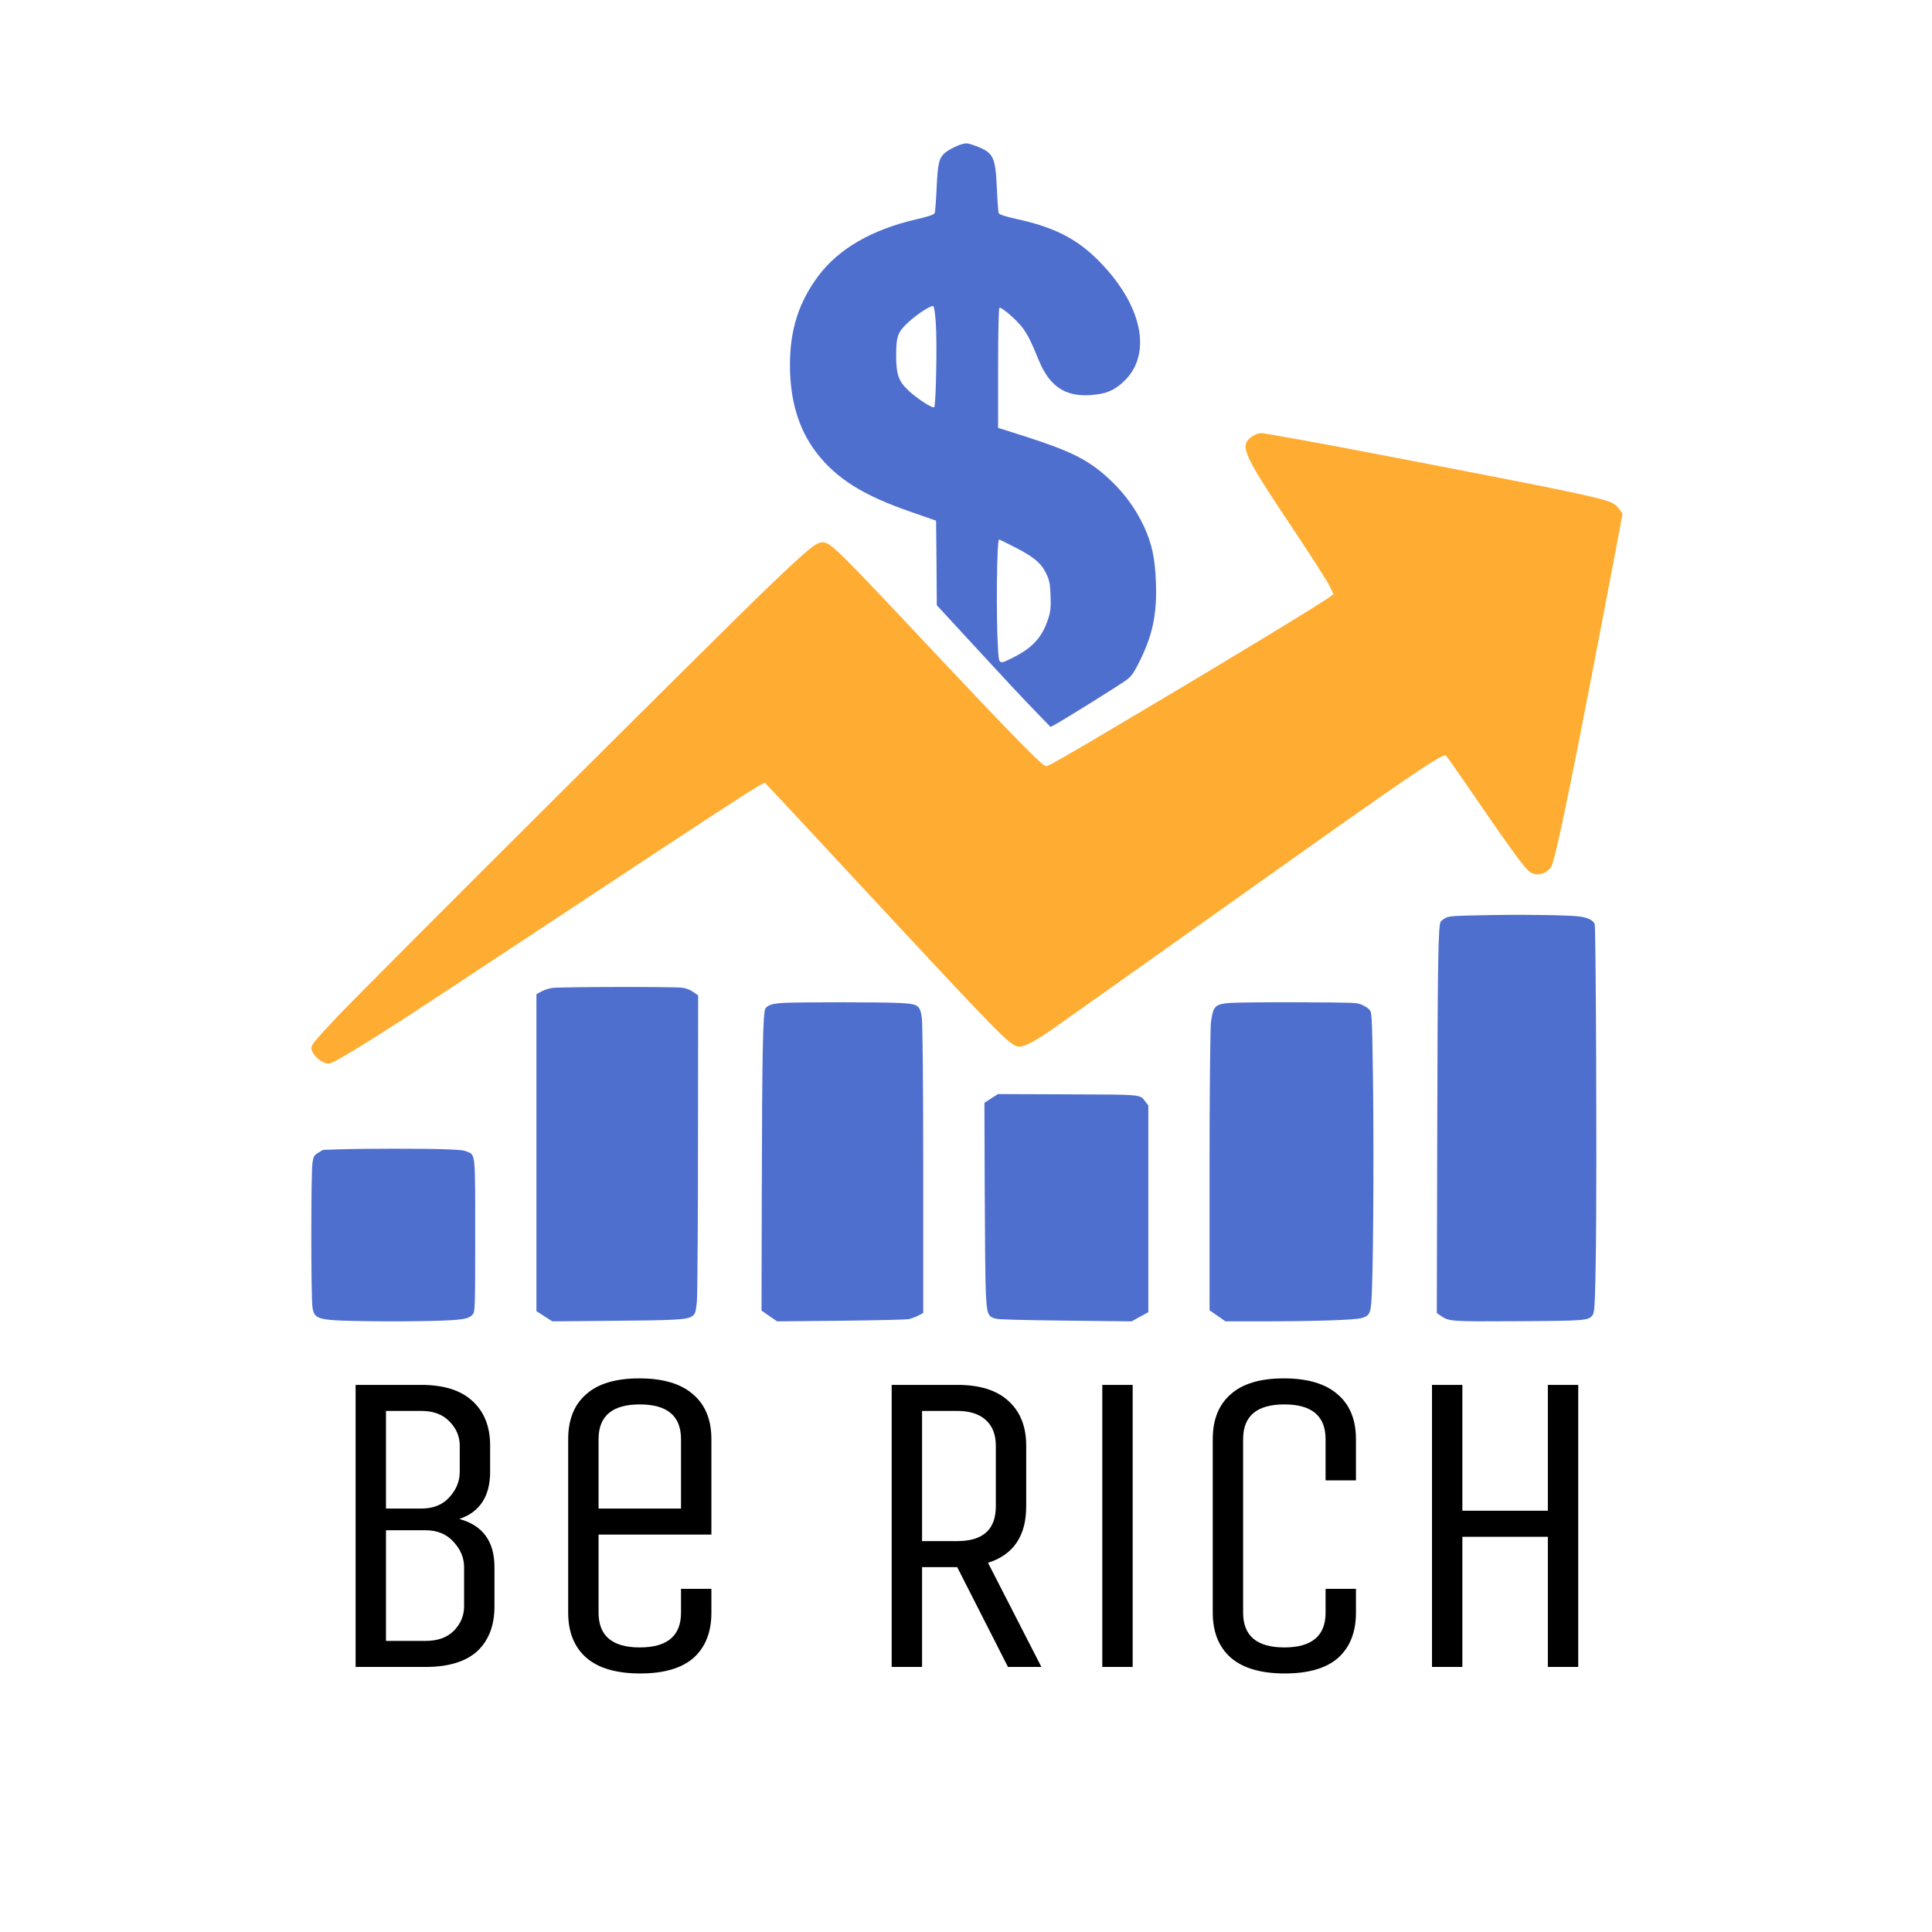<svg width="788" height="788" viewBox="0 0 788 788" fill="none" xmlns="http://www.w3.org/2000/svg">
<path d="M391.974 58.904C389.881 59.544 386.624 61.289 385.345 62.394C383.019 64.487 382.496 66.522 382.03 76.408C381.798 81.7 381.449 86.41 381.216 86.933C380.984 87.515 378.599 88.329 373.831 89.434C355.571 93.621 341.964 101.53 333.706 112.636C325.74 123.394 322.193 134.56 322.193 148.807C322.193 163.403 325.74 175.091 332.951 184.57C341.208 195.27 352.082 202.132 371.97 208.935L381.798 212.366L381.972 229.637L382.089 246.85L398.545 264.703C407.559 274.53 417.968 285.695 421.748 289.533L428.493 296.511L431.052 295.116C434.367 293.255 454.196 280.927 458.325 278.135C461.174 276.216 461.989 275.228 464.257 270.808C470.072 259.469 471.932 250.804 471.467 237.604C471.118 227.602 469.839 221.729 466.466 214.46C463.21 207.598 458.965 201.666 453.266 196.2C444.543 187.826 437.507 184.221 417.735 177.882L407.094 174.51V150.202C407.094 135.839 407.326 125.779 407.617 125.546C408.431 125.081 414.77 130.547 417.212 133.862C419.247 136.711 420.41 138.979 423.667 146.888C428.028 157.588 434.483 161.891 444.892 161.135C451.056 160.67 454.313 159.39 458.209 155.727C470.479 144.387 465.827 123.511 446.927 105.193C438.495 97.052 429.424 92.574 415.119 89.434C410.059 88.329 407.617 87.515 407.326 86.933C407.152 86.41 406.803 81.7 406.57 76.408C405.989 63.847 405.175 62.277 398.022 59.544C394.591 58.265 394.184 58.265 391.974 58.904ZM381.681 131.71C382.263 139.561 381.74 165.38 381.042 166.078C380.402 166.717 374.122 162.647 370.458 159.216C366.504 155.494 365.515 152.703 365.515 145.027C365.515 137.118 366.155 135.374 370.633 131.303C374.354 127.93 379.588 124.557 380.635 124.848C380.984 124.965 381.449 128.047 381.681 131.71ZM414.014 223.241C421.69 227.195 424.597 229.579 426.691 233.882C428.028 236.674 428.319 238.069 428.493 243.012C428.668 247.839 428.493 249.467 427.447 252.607C425.004 259.992 421.108 264.237 413.2 268.192C407.268 271.157 407.443 271.274 407.035 264.237C406.221 250.921 406.57 220.042 407.501 220.042C407.675 220.042 410.583 221.496 414.014 223.241Z" fill="#4F6FCF"/>
<path d="M512.348 177.068C511.592 177.417 510.429 178.115 509.847 178.638C505.718 182.36 507.347 185.733 528.281 217.076C535.027 227.195 541.307 237.022 542.238 238.883L543.866 242.314L542.528 243.361C538.807 246.152 498.624 270.576 462.047 292.208C433.378 309.247 427.621 312.503 426.574 312.503C425.295 312.503 412.792 299.768 385.636 270.925C340.452 222.833 338.824 221.205 335.393 221.205C332.834 221.205 329.81 223.706 313.179 239.581C295.036 256.968 149.773 401.765 137.736 414.501C127.327 425.549 126.571 426.538 127.094 428.224C127.734 430.26 130.234 432.76 132.386 433.458C134.305 434.098 134.712 433.981 139.771 431.074C142.737 429.387 149.308 425.375 154.425 422.118C168.673 413.047 171.813 410.953 236.419 368.27C283.987 336.81 305.328 322.854 309.399 320.586L311.9 319.19L316.842 324.424C319.576 327.273 335.393 344.312 352.024 362.222C407.152 421.537 411.455 425.956 415.06 426.829C417.037 427.352 421.457 425.142 428.61 420.199C434.018 416.42 466.175 393.624 505.951 365.363C574.395 316.69 588.235 307.211 589.747 308.2C589.98 308.316 593.236 312.91 597.016 318.434C614.985 344.661 621.44 353.674 623.766 355.477C626.383 357.512 630.221 356.814 632.547 353.791C634.349 351.523 642.084 313.492 659.471 221.903L661.797 209.459L660.576 207.772C659.936 206.842 658.599 205.679 657.668 205.155C654.179 203.411 642.374 200.794 599.284 192.478C548.402 182.593 531.596 179.452 515.255 176.719C514.441 176.603 513.162 176.777 512.348 177.068Z" fill="#FFAD32"/>
<path d="M604.287 373.298C592.999 373.517 591.098 373.648 589.716 374.349C588.852 374.788 587.873 375.489 587.643 375.883C586.606 377.373 586.376 390.478 586.203 462.002L586.03 535.542L587.528 536.594C590.926 539.005 591.559 539.048 619.318 538.873C647.942 538.698 648.345 538.654 649.842 535.849C650.418 534.71 650.648 528.618 650.936 508.721C651.339 475.632 650.936 378.469 650.418 376.935C649.842 375.314 647.711 374.262 644.025 373.78C639.648 373.21 619.837 372.947 604.287 373.298Z" fill="#4F6FCF"/>
<path d="M225.322 402.942C223.934 403.109 221.909 403.775 220.809 404.399L218.784 405.482V470.127V534.772L222.024 536.854L225.265 538.935L248.178 538.727C276.009 538.519 280.291 538.269 282.316 536.812C283.589 535.896 283.762 535.313 284.225 531.067C284.457 528.445 284.688 499.265 284.688 466.131L284.746 405.981L282.779 404.608C281.506 403.692 279.886 403.109 278.265 402.859C275.025 402.401 228.505 402.485 225.322 402.942Z" fill="#4F6FCF"/>
<path d="M319.935 409.035C315.149 409.321 313.339 409.813 312.23 411.245C311.179 412.596 310.829 428.843 310.712 484.994L310.596 534.556L313.748 536.725L316.958 538.935L342.818 538.689C357.061 538.526 369.553 538.239 370.662 538.034C371.712 537.789 373.464 537.134 374.573 536.561L376.557 535.497V477.095C376.557 443.577 376.324 417.138 375.974 415.051C375.215 409.935 374.514 409.485 366.809 409.076C359.921 408.708 326.065 408.708 319.935 409.035Z" fill="#4F6FCF"/>
<path d="M501.802 409.048C495.49 409.58 494.847 410.277 493.912 416.871C493.619 419.042 493.327 445.626 493.327 477.616V534.429L496.6 536.682L499.815 538.935H515.42C537.572 538.894 552.71 538.361 555.398 537.583C558.964 536.518 559.256 535.74 559.607 525.213C560.191 509.771 560.366 463.444 559.957 437.229C559.607 413.431 559.548 412.734 558.379 411.628C557.736 411.014 556.333 410.154 555.223 409.703C553.353 408.925 552.067 408.884 529.272 408.802C516.122 408.761 503.731 408.884 501.802 409.048Z" fill="#4F6FCF"/>
<path d="M404.248 448.027L401.516 449.786L401.632 484.559C401.69 503.722 401.864 522.923 402.097 527.246C402.504 536.077 402.911 537.066 406.283 537.872C407.62 538.202 416.34 538.422 434.884 538.642L461.567 538.935L464.939 537.066L468.369 535.197V493.06V450.885L467.148 449.31C464.881 446.305 466.45 446.452 434.942 446.342L407.038 446.232L404.248 448.027Z" fill="#4F6FCF"/>
<path d="M138.724 468.767L131.741 468.997L129.804 470.146C128.102 471.197 127.868 471.591 127.457 474.219C126.811 478.029 126.811 529.462 127.457 533.272C128.278 538.33 129.452 538.593 151.575 538.889C159.321 538.987 170.411 538.921 176.221 538.757C188.603 538.429 191.067 538.035 192.769 536.162C193.767 535.013 193.825 533.305 193.825 503.91C193.825 470.081 193.943 471.066 190.48 469.719C189.013 469.095 187.488 468.964 181.267 468.734C172.583 468.438 148.699 468.438 138.724 468.767Z" fill="#4F6FCF"/>
<path d="M145.04 564.85H171.766C180.97 564.85 187.931 567.033 192.651 571.398C197.489 575.764 199.908 581.841 199.908 589.629V600.248C199.908 610.278 195.719 616.708 187.341 619.54C196.899 622.136 201.678 628.685 201.678 639.186V655.116C201.678 663.021 199.318 669.157 194.598 673.523C189.878 677.771 182.857 679.895 173.536 679.895H145.04V564.85ZM189.288 655.116V639.186C189.288 635.41 187.872 631.989 185.04 628.921C182.208 625.735 178.374 624.142 173.536 624.142H157.43V669.275H173.536C178.492 669.275 182.326 667.918 185.04 665.204C187.872 662.372 189.288 659.009 189.288 655.116ZM187.518 600.248V589.629C187.518 585.853 186.102 582.549 183.27 579.717C180.557 576.885 176.722 575.469 171.766 575.469H157.43V615.292H171.766C176.722 615.292 180.557 613.758 183.27 610.691C186.102 607.623 187.518 604.142 187.518 600.248ZM277.764 657.771V648.036H290.153V657.771C290.153 665.676 287.734 671.812 282.896 676.178C278.058 680.426 270.802 682.549 261.126 682.549C251.451 682.549 244.135 680.426 239.179 676.178C234.223 671.812 231.746 665.676 231.746 657.771V586.974C231.746 579.068 234.164 572.991 239.002 568.743C243.84 564.378 251.097 562.195 260.772 562.195C270.448 562.195 277.764 564.378 282.719 568.743C287.675 572.991 290.153 579.068 290.153 586.974V625.912H244.135V657.771C244.135 667.21 249.74 671.93 260.949 671.93C272.159 671.93 277.764 667.21 277.764 657.771ZM244.135 586.974V615.292H277.764V586.974C277.764 577.534 272.159 572.814 260.949 572.814C249.74 572.814 244.135 577.534 244.135 586.974ZM376.077 679.895H363.688V564.85H390.414C399.617 564.85 406.579 567.033 411.299 571.398C416.136 575.764 418.555 581.841 418.555 589.629V614.407C418.555 626.443 413.363 634.113 402.98 637.416L424.75 679.895H411.122L390.414 639.186H376.077V679.895ZM406.166 614.407V589.629C406.166 585.145 404.809 581.664 402.095 579.186C399.381 576.708 395.487 575.469 390.414 575.469H376.077V628.567H390.414C400.915 628.567 406.166 623.847 406.166 614.407ZM461.981 679.895H449.591V564.85H461.981V679.895ZM540.659 657.771V648.036H553.049V657.771C553.049 665.676 550.63 671.812 545.792 676.178C540.954 680.426 533.697 682.549 524.022 682.549C514.346 682.549 507.031 680.426 502.075 676.178C497.119 671.812 494.641 665.676 494.641 657.771V586.974C494.641 579.068 497.06 572.991 501.898 568.743C506.736 564.378 513.992 562.195 523.668 562.195C533.343 562.195 540.659 564.378 545.615 568.743C550.571 572.991 553.049 579.068 553.049 586.974V603.788H540.659V586.974C540.659 577.534 535.054 572.814 523.845 572.814C512.635 572.814 507.031 577.534 507.031 586.974V657.771C507.031 667.21 512.635 671.93 523.845 671.93C535.054 671.93 540.659 667.21 540.659 657.771ZM596.453 679.895H584.064V564.85H596.453V616.177H631.321V564.85H643.71V679.895H631.321V626.797H596.453V679.895Z" fill="black"/>
</svg>
